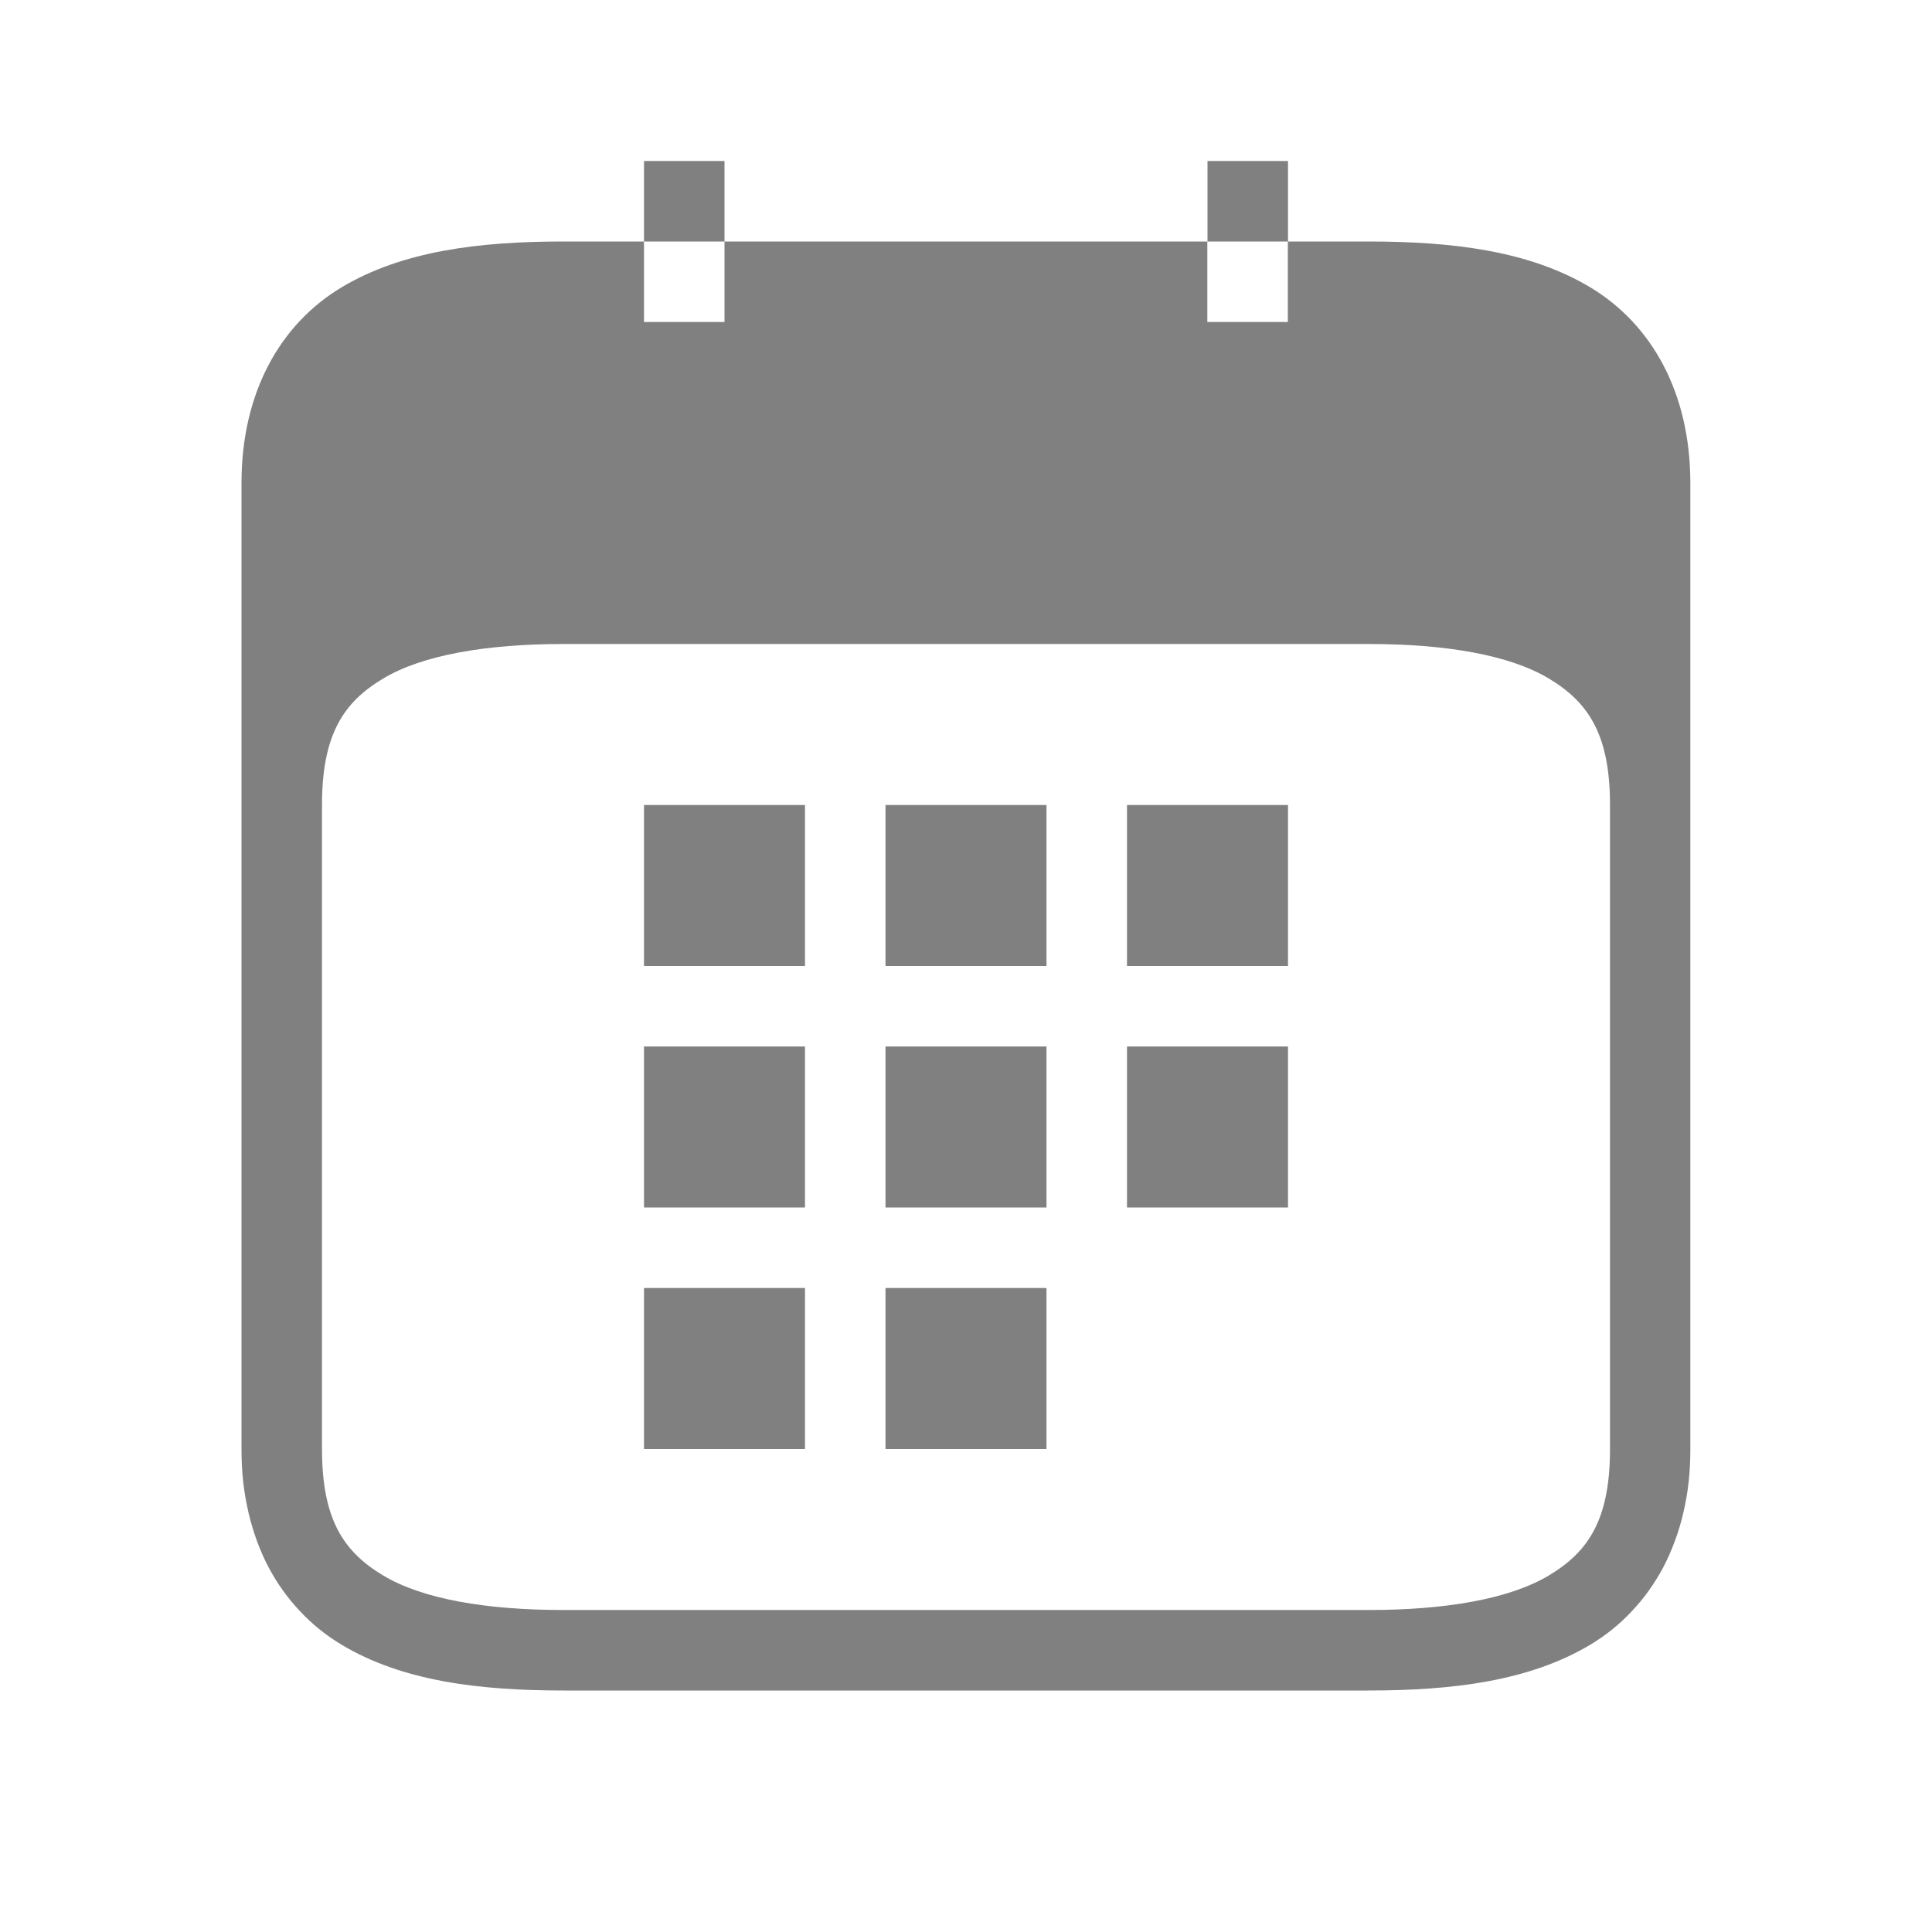 <?xml version="1.0" encoding="UTF-8" standalone="no"?>
<svg
   viewBox="0 0 24 24"
   height="24"
   id="svg7384"
   version="1.1"
   width="24"
   sodipodi:docname="month.svg"
   inkscape:version="1.2 (1:1.2.1+202207142221+cd75a1ee6d)"
   xmlns:inkscape="http://www.inkscape.org/namespaces/inkscape"
   xmlns:sodipodi="http://sodipodi.sourceforge.net/DTD/sodipodi-0.dtd"
   xmlns="http://www.w3.org/2000/svg"
   xmlns:svg="http://www.w3.org/2000/svg"
   xmlns:rdf="http://www.w3.org/1999/02/22-rdf-syntax-ns#"
   xmlns:cc="http://creativecommons.org/ns#"
   xmlns:dc="http://purl.org/dc/elements/1.1/">
  <sodipodi:namedview
     id="namedview21"
     pagecolor="#ffffff"
     bordercolor="#666666"
     borderopacity="1.0"
     inkscape:pageshadow="2"
     inkscape:pageopacity="0.0"
     inkscape:pagecheckerboard="0"
     showgrid="true"
     inkscape:snap-page="true"
     inkscape:zoom="32"
     inkscape:cx="20.34375"
     inkscape:cy="12.25"
     inkscape:window-width="1920"
     inkscape:window-height="1043"
     inkscape:window-x="0"
     inkscape:window-y="0"
     inkscape:window-maximized="1"
     inkscape:current-layer="svg7384"
     inkscape:showpageshadow="2"
     inkscape:deskcolor="#d1d1d1">
    <inkscape:grid
       type="xygrid"
       id="grid22"
       spacingx="1"
       spacingy="1"
       empspacing="5" />
    <inkscape:grid
       type="xygrid"
       id="grid839"
       dotted="true"
       spacingx="0.5"
       spacingy="0.5"
       empspacing="10" />
  </sodipodi:namedview>
  <defs
     id="defs7386">
    <linearGradient
       id="linearGradient5606"
       inkscape:swatch="solid">
      <stop
         id="stop5608"
         offset="0"
         style="stop-color:#000000;stop-opacity:1;" />
    </linearGradient>
    <linearGradient
       id="linearGradient4526"
       inkscape:swatch="solid">
      <stop
         id="stop4528"
         offset="0"
         style="stop-color:#ffffff;stop-opacity:1;" />
    </linearGradient>
    <linearGradient
       id="linearGradient3600-4"
       inkscape:swatch="gradient">
      <stop
         id="stop3602-7"
         offset="0"
         style="stop-color:#f4f4f4;stop-opacity:1" />
      <stop
         id="stop3604-6"
         offset="1"
         style="stop-color:#dbdbdb;stop-opacity:1" />
    </linearGradient>
  </defs>
  <path
     id="path874"
     style="color:#000000;fill:#808080;-inkscape-stroke:none;fill-opacity:1"
     d="m 8,2 v 1 h 1 v -1 z m 1,1 v 1 h -1 v -1 h -1 c -1.042,0 -1.998,0.115 -2.758,0.57 -0.76,0.456 -1.242,1.305 -1.242,2.43 v 4 8 c 0,0.141 0.007,0.276 0.021,0.408 0.015,0.132 0.038,0.26 0.066,0.383 0.029,0.122 0.064,0.239 0.105,0.352 0.042,0.113 0.089,0.222 0.143,0.324 0.054,0.102 0.114,0.199 0.18,0.291 0.065,0.092 0.137,0.177 0.213,0.258 0.076,0.081 0.156,0.156 0.242,0.225 0.086,0.069 0.177,0.132 0.271,0.189 0.76,0.456 1.716,0.57 2.758,0.57 h 10 c 1.042,0 1.998,-0.115 2.758,-0.57 0.095,-0.057 0.186,-0.12 0.271,-0.189 0.086,-0.069 0.166,-0.144 0.242,-0.225 0.076,-0.081 0.148,-0.166 0.213,-0.258 0.065,-0.092 0.126,-0.189 0.18,-0.291 0.054,-0.102 0.101,-0.212 0.143,-0.324 0.042,-0.113 0.077,-0.229 0.105,-0.352 0.029,-0.122 0.052,-0.251 0.066,-0.383 0.015,-0.132 0.021,-0.268 0.021,-0.408 v -8 -4 c 0,-1.125 -0.483,-1.974 -1.242,-2.43 -0.76,-0.456 -1.716,-0.57 -2.758,-0.57 h -1 v 1 h -1 v -1 z m 6,0 h 1 v -1 h -1 z m -8,5 h 10 c 0.958,0 1.752,0.135 2.242,0.43 0.49,0.294 0.758,0.695 0.758,1.57 v 8 c 0,0.875 -0.267,1.276 -0.758,1.57 -0.49,0.294 -1.284,0.43 -2.242,0.43 h -10 c -0.958,0 -1.752,-0.135 -2.242,-0.43 -0.49,-0.294 -0.758,-0.695 -0.758,-1.57 v -8 c 0,-0.875 0.267,-1.276 0.758,-1.57 0.49,-0.294 1.284,-0.43 2.242,-0.43 z"
     sodipodi:nodetypes="cccccccccssscsssssssssssssssssscscsssccccccccccsssssssssssss" />
  <rect
     style="fill:#808080;fill-rule:evenodd;stroke:none;stroke-linecap:round;stroke-linejoin:round"
     id="rect298"
     width="2"
     height="2"
     x="8"
     y="10" />
  <rect
     style="fill:#808080;fill-rule:evenodd;stroke:none;stroke-linecap:round;stroke-linejoin:round"
     id="rect300"
     width="2"
     height="2"
     x="11"
     y="10" />
  <rect
     style="fill:#808080;fill-rule:evenodd;stroke:none;stroke-linecap:round;stroke-linejoin:round"
     id="rect302"
     width="2"
     height="2"
     x="14"
     y="10" />
  <rect
     style="fill:#808080;fill-rule:evenodd;stroke:none;stroke-linecap:round;stroke-linejoin:round"
     id="rect308"
     width="2"
     height="2"
     x="8"
     y="13" />
  <rect
     style="fill:#808080;fill-rule:evenodd;stroke:none;stroke-linecap:round;stroke-linejoin:round"
     id="rect310"
     width="2"
     height="2"
     x="11"
     y="13" />
  <rect
     style="fill:#808080;fill-rule:evenodd;stroke:none;stroke-linecap:round;stroke-linejoin:round"
     id="rect312"
     width="2"
     height="2"
     x="14"
     y="13" />
  <rect
     style="fill:#808080;fill-rule:evenodd;stroke:none;stroke-linecap:round;stroke-linejoin:round"
     id="rect318"
     width="2"
     height="2"
     x="8"
     y="16" />
  <rect
     style="fill:#808080;fill-rule:evenodd;stroke:none;stroke-linecap:round;stroke-linejoin:round"
     id="rect326"
     width="2"
     height="2"
     x="11"
     y="16" />
</svg>
